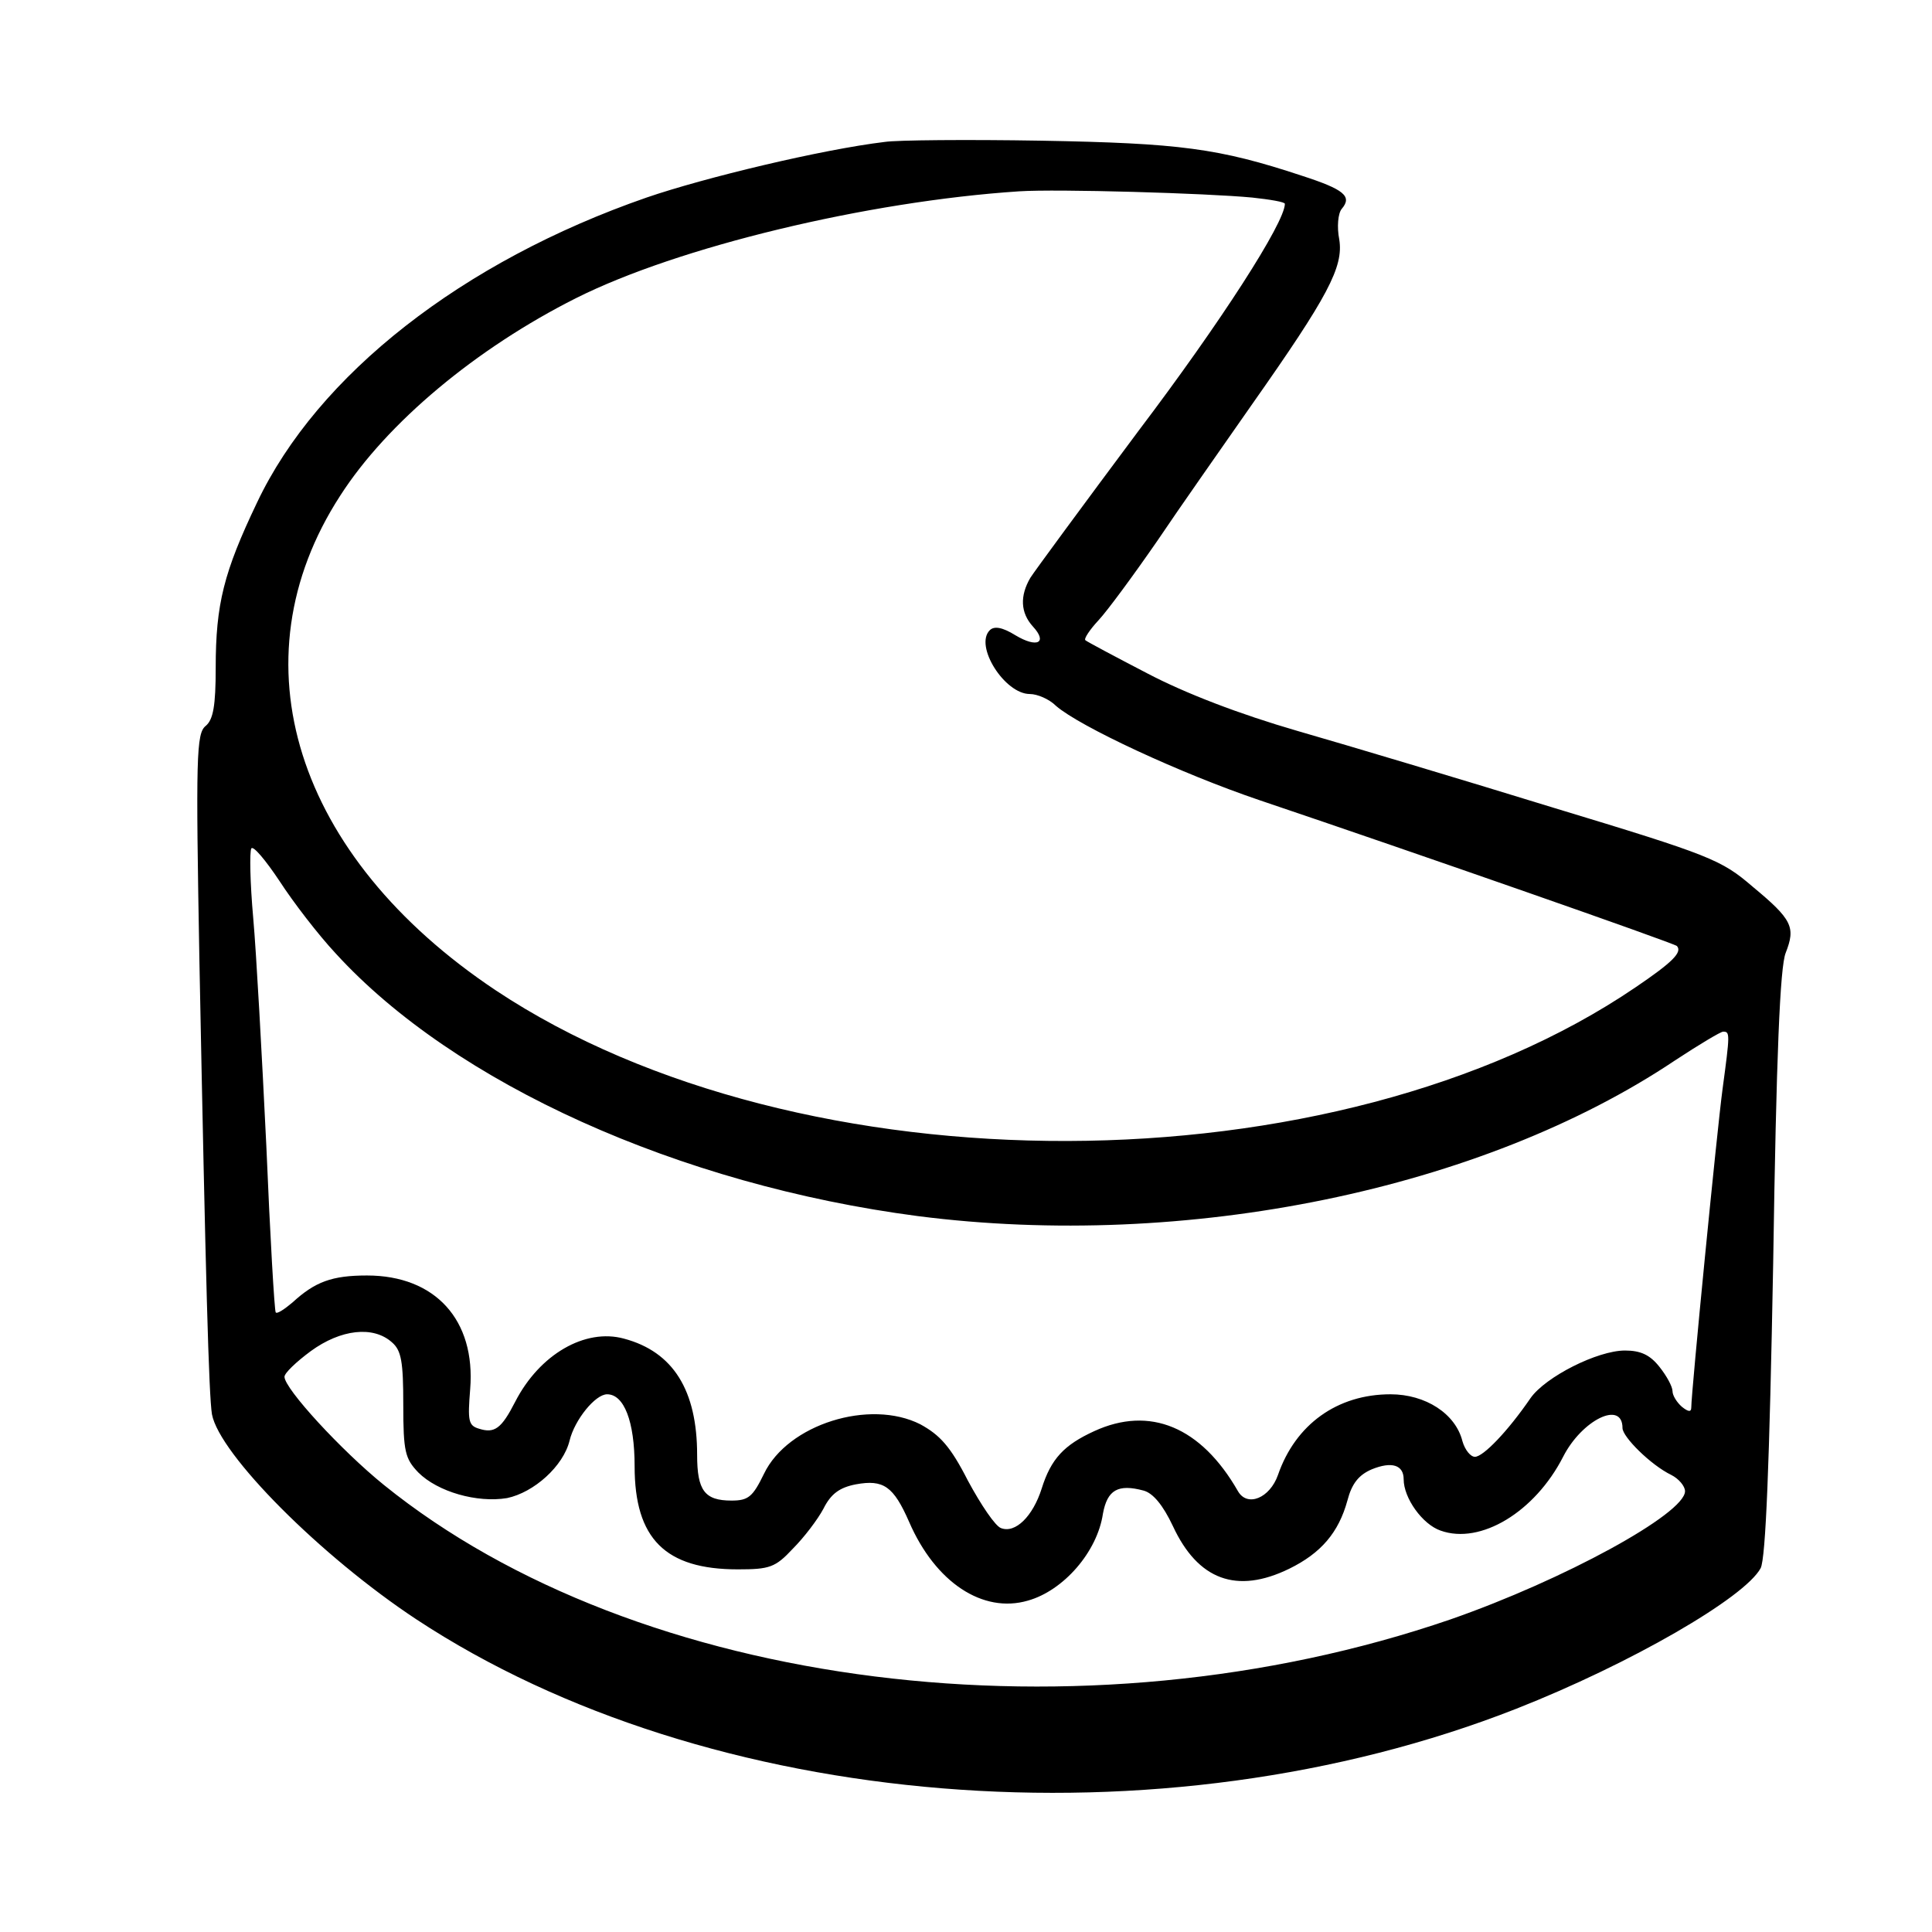<?xml version="1.0" standalone="no"?>
<!DOCTYPE svg PUBLIC "-//W3C//DTD SVG 20010904//EN"
 "http://www.w3.org/TR/2001/REC-SVG-20010904/DTD/svg10.dtd">
<svg version="1.0" xmlns="http://www.w3.org/2000/svg"
 width="123pt" height="123pt" viewBox="0 0 304 309"
 preserveAspectRatio="xMidYMid meet">

<g transform="translate(0,309) scale(0.1,-0.1)"
fill="#000000" stroke="none">
<path d="M1390 2863 c-100 -12 -288 -57 -381 -89 -294 -102 -526 -283 -623
-488 -53 -111 -66 -162 -66 -264 0 -61 -4 -83 -16 -93 -15 -12 -16 -48 -10
-379 10 -511 15 -691 20 -722 12 -64 174 -227 327 -328 466 -307 1191 -366
1759 -143 183 72 366 178 391 225 8 16 14 164 20 488 5 333 11 474 20 496 16
41 11 53 -53 106 -50 43 -67 50 -318 126 -146 45 -330 100 -410 123 -93 27
-179 60 -240 92 -52 27 -97 51 -99 53 -3 2 7 17 21 32 14 15 56 72 94 127 37
55 106 153 152 219 121 172 146 219 139 263 -4 20 -2 42 4 49 17 20 4 31 -64
53 -133 44 -195 52 -417 56 -118 2 -231 1 -250 -2z m588 -89 c28 -3 52 -7 52
-10 0 -30 -103 -190 -234 -363 -88 -118 -166 -224 -173 -235 -17 -29 -16 -56
4 -78 24 -26 7 -35 -28 -14 -21 13 -34 15 -41 8 -25 -25 24 -102 64 -102 12 0
31 -8 42 -19 38 -33 199 -108 326 -151 252 -85 661 -228 667 -233 9 -10 -7
-26 -66 -66 -479 -326 -1337 -328 -1823 -5 -321 214 -420 527 -249 791 75 117
218 236 377 316 163 82 466 155 709 171 61 4 300 -3 373 -10z m-1466 -1209
c190 -208 549 -370 931 -420 429 -55 902 42 1211 249 38 25 73 46 77 46 11 0
11 -3 -1 -92 -9 -67 -50 -485 -50 -509 0 -8 -5 -7 -15 1 -8 7 -15 18 -15 25 0
7 -9 24 -21 39 -15 19 -30 26 -55 26 -44 0 -127 -42 -151 -76 -37 -54 -76 -94
-89 -94 -7 0 -16 11 -20 25 -11 44 -59 75 -115 75 -85 0 -152 -48 -180 -129
-13 -37 -49 -52 -64 -26 -59 103 -141 137 -230 96 -48 -22 -69 -44 -84 -92
-14 -44 -42 -72 -65 -63 -9 3 -32 37 -53 76 -28 55 -45 73 -76 90 -81 41 -212
0 -250 -79 -18 -37 -25 -43 -52 -43 -43 0 -55 16 -55 73 0 103 -38 165 -117
186 -62 17 -135 -25 -174 -101 -22 -43 -33 -51 -58 -43 -17 5 -18 13 -14 63 9
111 -56 182 -165 182 -56 0 -83 -10 -119 -43 -13 -11 -25 -19 -27 -16 -2 2 -9
122 -15 266 -7 145 -16 309 -21 365 -5 56 -6 106 -3 111 3 5 23 -19 45 -52 22
-34 62 -86 90 -116z m90 -622 c15 -13 18 -31 18 -100 0 -75 3 -86 24 -108 31
-31 94 -49 142 -41 43 9 90 51 100 92 8 33 41 74 60 74 27 0 44 -43 44 -115 0
-116 49 -165 165 -165 51 0 60 3 88 33 18 18 40 47 49 64 12 24 26 34 52 39
44 8 60 -3 85 -60 42 -97 118 -147 190 -126 57 16 111 78 120 139 7 38 24 48
65 37 15 -4 31 -23 47 -57 40 -86 102 -109 186 -68 51 25 79 58 93 109 7 27
18 41 39 50 32 13 51 7 51 -16 0 -30 30 -72 59 -82 64 -23 151 30 196 118 30
59 95 91 95 46 0 -14 45 -59 78 -75 12 -6 22 -18 22 -26 0 -36 -194 -142 -375
-205 -588 -202 -1300 -113 -1706 215 -68 55 -159 154 -159 173 0 6 19 24 42
41 48 35 100 41 130 14z"/>
</g>
</svg>
